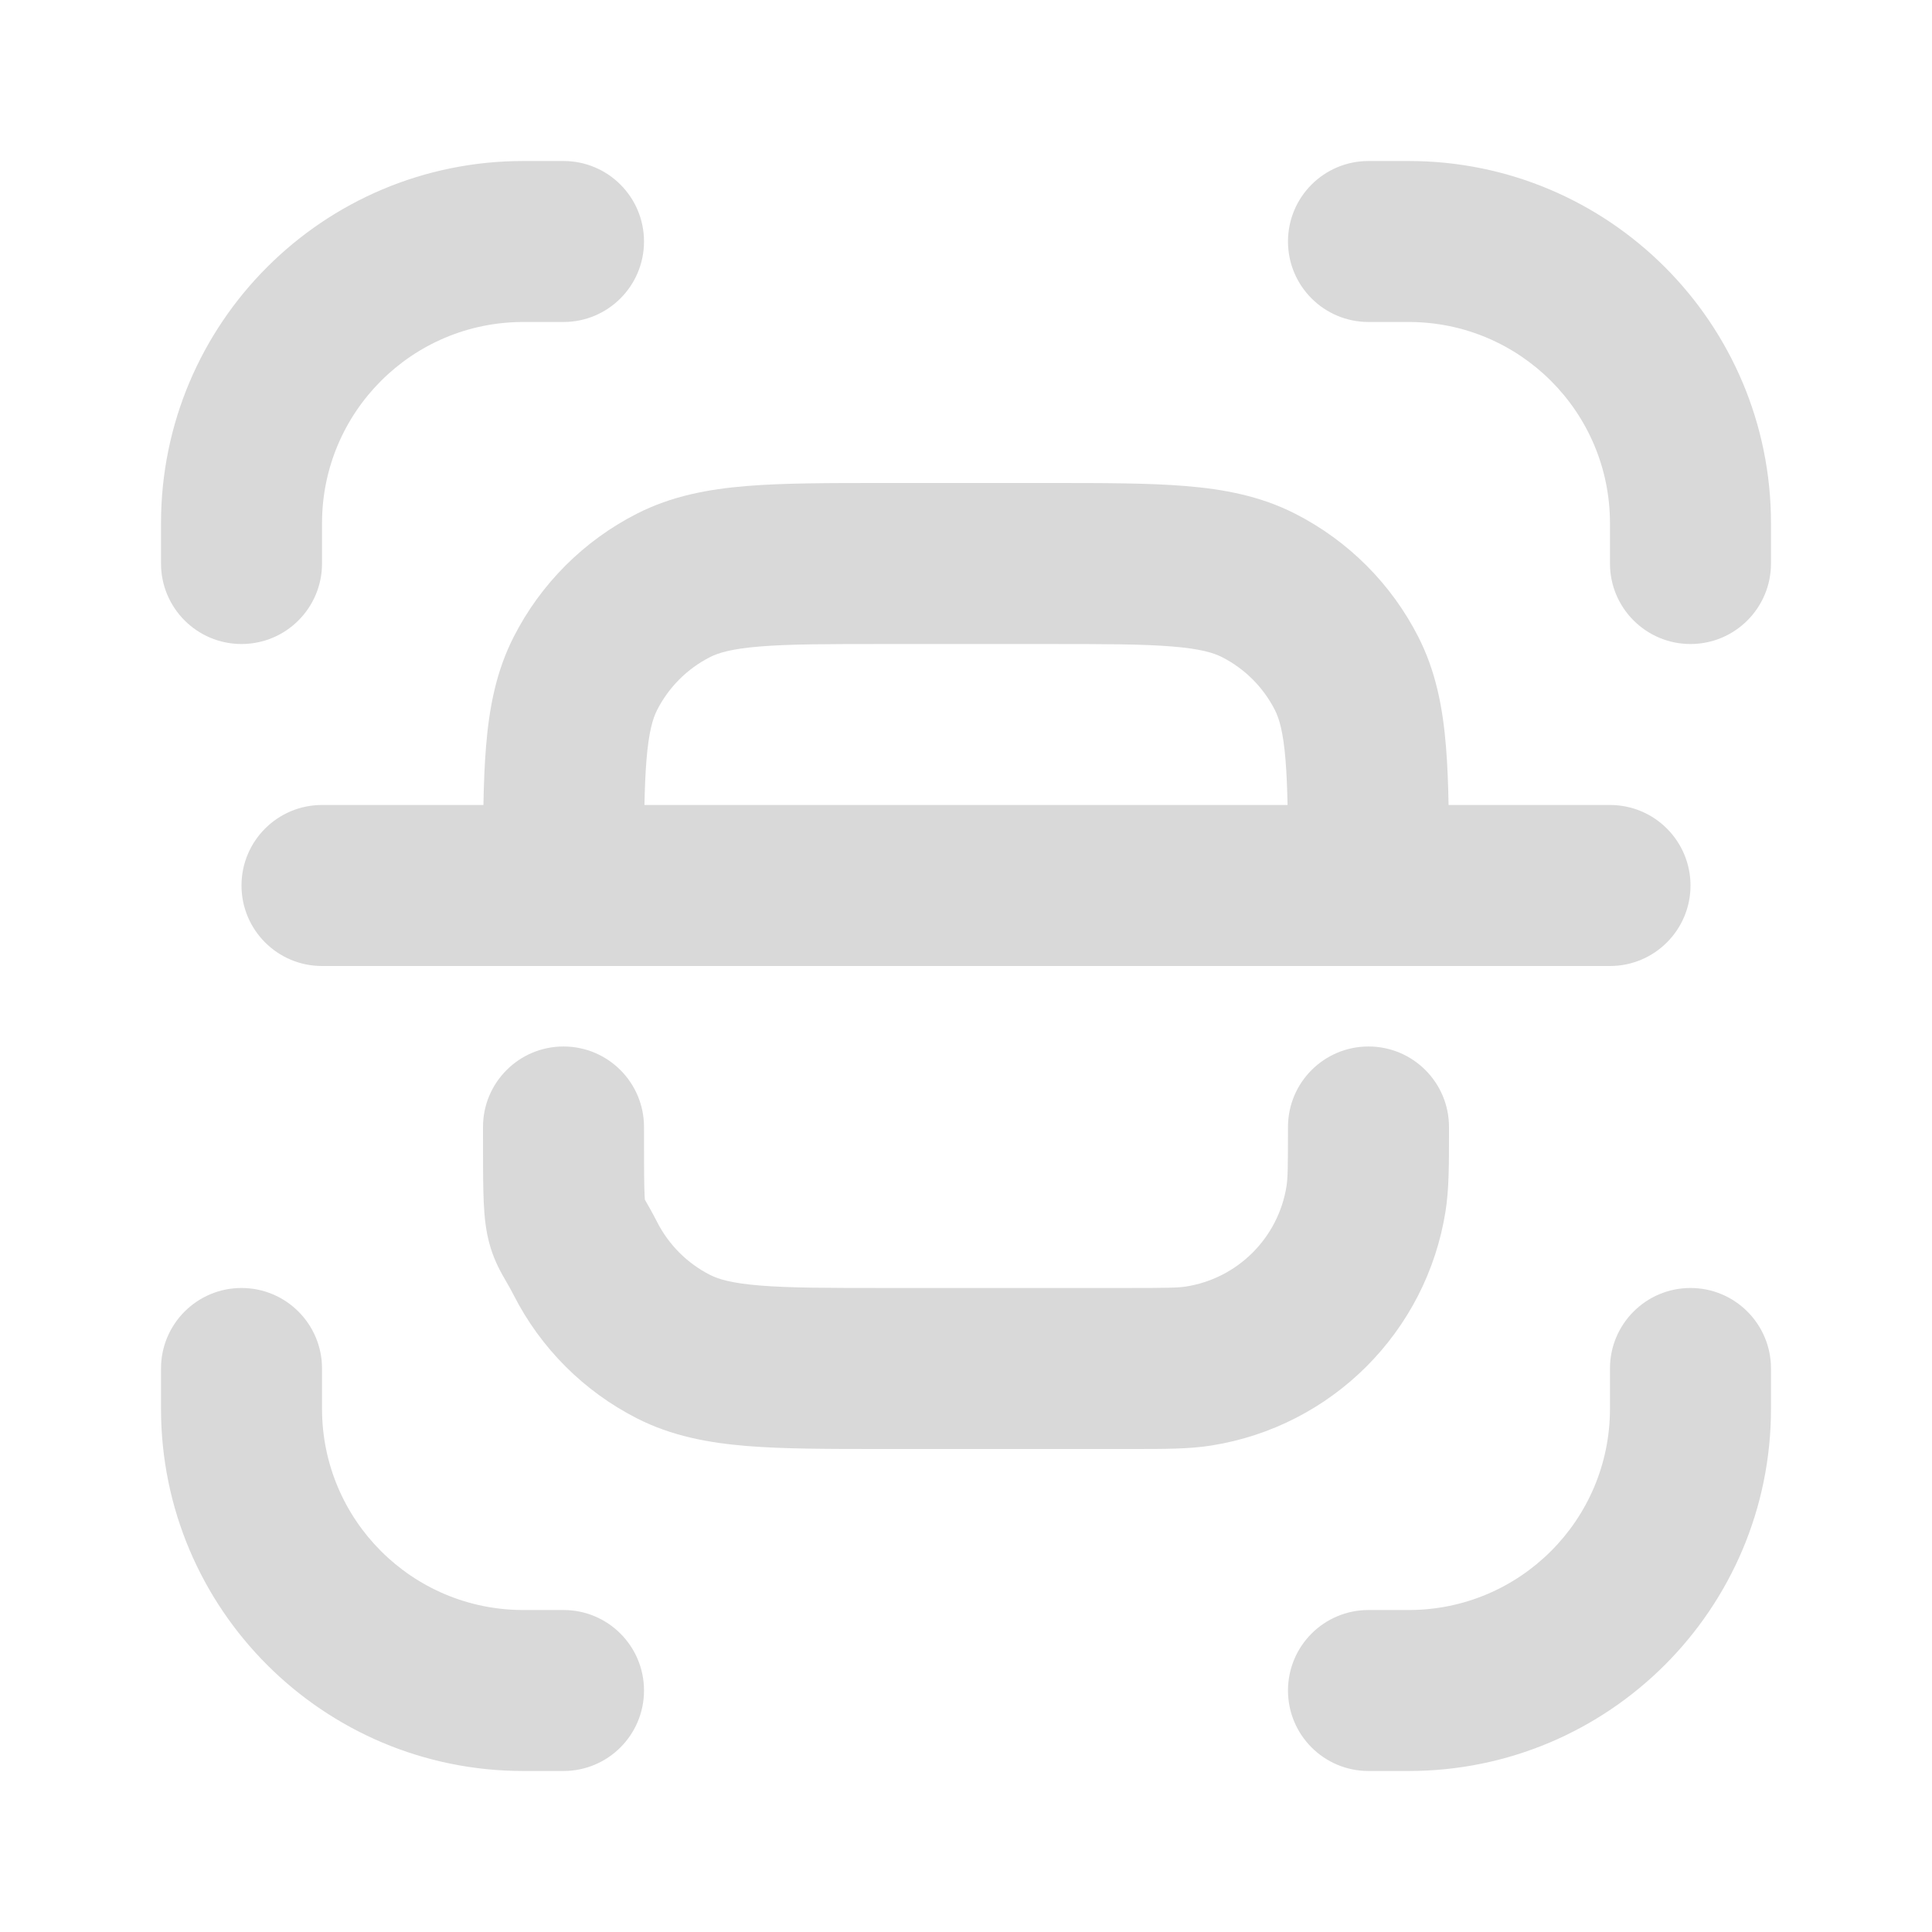 <svg width="50" height="50" viewBox="0 0 50 50" fill="none" xmlns="http://www.w3.org/2000/svg">
<path d="M13.542 8.333C10.665 8.333 8.334 10.665 8.334 13.542V14.583C8.334 15.734 7.401 16.667 6.25 16.667C5.1 16.667 4.167 15.734 4.167 14.583V13.542C4.167 8.364 8.364 4.167 13.542 4.167H14.584C15.734 4.167 16.667 5.099 16.667 6.25C16.667 7.401 15.734 8.333 14.584 8.333H13.542Z" fill="#D9D9D9"/>
<path fill-rule="evenodd" clip-rule="evenodd" d="M22.833 12.5C21.446 12.5 20.28 12.5 19.326 12.578C18.329 12.659 17.381 12.836 16.481 13.295C15.109 13.994 13.994 15.109 13.295 16.481C12.836 17.381 12.659 18.329 12.578 19.326C12.541 19.78 12.521 20.282 12.511 20.833H8.333C7.183 20.833 6.25 21.766 6.25 22.917C6.25 24.067 7.183 25 8.333 25H41.667C42.817 25 43.75 24.067 43.75 22.917C43.75 21.766 42.817 20.833 41.667 20.833H37.489C37.479 20.282 37.459 19.78 37.422 19.326C37.341 18.329 37.164 17.381 36.705 16.481C36.006 15.109 34.891 13.994 33.519 13.295C32.619 12.836 31.671 12.659 30.674 12.578C29.72 12.5 28.554 12.5 27.167 12.5H22.833ZM33.322 20.833C33.312 20.384 33.297 20.002 33.269 19.666C33.209 18.926 33.102 18.587 32.993 18.373C32.693 17.785 32.215 17.307 31.627 17.007C31.413 16.898 31.074 16.791 30.335 16.731C29.57 16.668 28.576 16.667 27.083 16.667H22.917C21.424 16.667 20.43 16.668 19.666 16.731C18.926 16.791 18.587 16.898 18.373 17.007C17.785 17.307 17.307 17.785 17.007 18.373C16.898 18.587 16.791 18.926 16.731 19.666C16.703 20.002 16.688 20.384 16.678 20.833H33.322Z" fill="#D9D9D9"/>
<path d="M29.324 37.5H22.833C21.446 37.5 20.28 37.5 19.326 37.422C18.329 37.34 17.381 37.164 16.481 36.705C15.109 36.006 13.994 34.891 13.295 33.519C13.218 33.369 13.178 33.299 13.125 33.209C13.092 33.152 13.055 33.089 13.002 32.993C12.859 32.736 12.705 32.413 12.613 31.962C12.538 31.594 12.519 31.205 12.509 30.823C12.5 30.429 12.5 29.9 12.5 29.2V29.167C12.5 28.016 13.433 27.083 14.583 27.083C15.734 27.083 16.667 28.016 16.667 29.167C16.667 29.908 16.667 30.385 16.675 30.723C16.679 30.881 16.684 30.983 16.689 31.046C16.756 31.163 16.888 31.393 17.007 31.627C17.307 32.215 17.785 32.693 18.373 32.993C18.587 33.102 18.926 33.209 19.666 33.269C20.43 33.332 21.424 33.333 22.917 33.333H29.167C30.214 33.333 30.495 33.327 30.697 33.295C32.034 33.083 33.083 32.034 33.295 30.697C33.327 30.495 33.333 30.214 33.333 29.167C33.333 28.016 34.266 27.083 35.417 27.083C36.567 27.083 37.5 28.016 37.5 29.167V29.324C37.5 30.137 37.501 30.778 37.41 31.349C36.916 34.469 34.469 36.916 31.349 37.41C30.778 37.501 30.137 37.5 29.324 37.5Z" fill="#D9D9D9"/>
<path d="M45.833 35.417C45.833 34.266 44.9 33.333 43.75 33.333C42.599 33.333 41.666 34.266 41.666 35.417V36.458C41.666 39.335 39.334 41.667 36.458 41.667H35.416C34.266 41.667 33.333 42.599 33.333 43.75C33.333 44.901 34.266 45.833 35.416 45.833H36.458C41.636 45.833 45.833 41.636 45.833 36.458V35.417Z" fill="#D9D9D9"/>
<path d="M33.333 6.25C33.333 5.099 34.266 4.167 35.416 4.167H36.458C41.636 4.167 45.833 8.364 45.833 13.542V14.583C45.833 15.734 44.9 16.667 43.75 16.667C42.599 16.667 41.666 15.734 41.666 14.583V13.542C41.666 10.665 39.334 8.333 36.458 8.333H35.416C34.266 8.333 33.333 7.401 33.333 6.25Z" fill="#D9D9D9"/>
<path d="M8.334 35.417C8.334 34.266 7.401 33.333 6.25 33.333C5.1 33.333 4.167 34.266 4.167 35.417V36.458C4.167 41.636 8.364 45.833 13.542 45.833H14.584C15.734 45.833 16.667 44.901 16.667 43.75C16.667 42.599 15.734 41.667 14.584 41.667H13.542C10.665 41.667 8.334 39.335 8.334 36.458V35.417Z" fill="#D9D9D9"/>
</svg>
